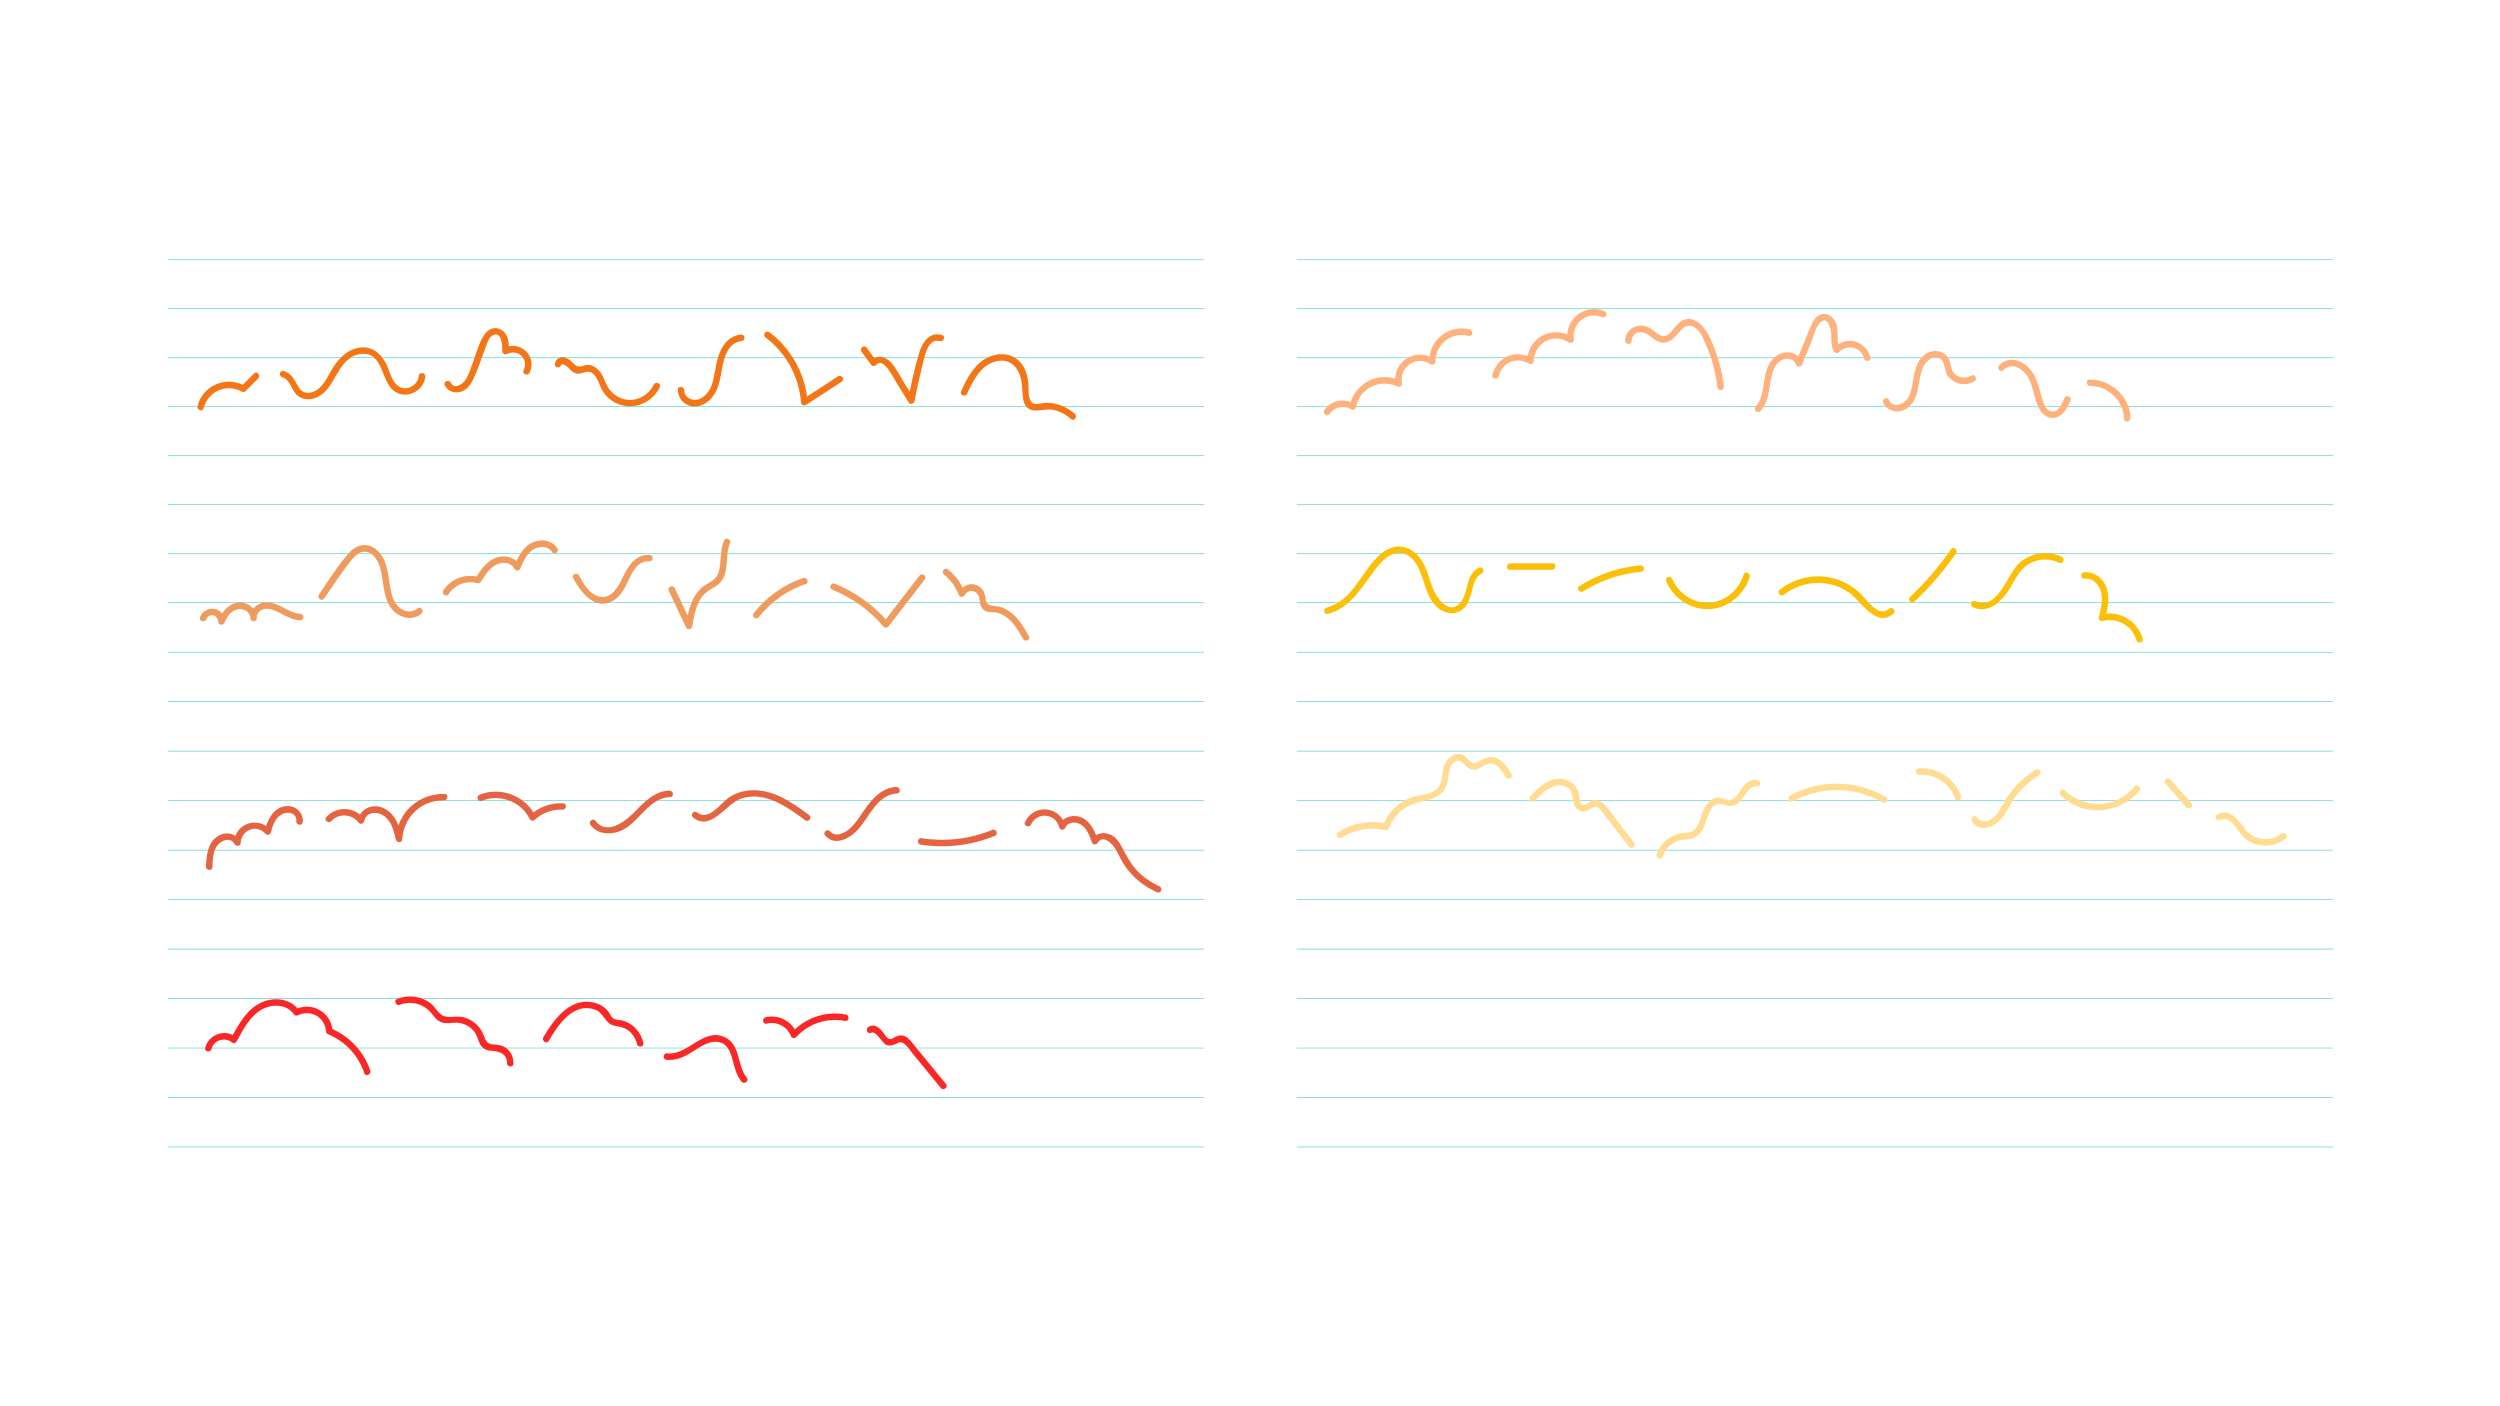 <?xml version="1.0" encoding="UTF-8"?><svg xmlns="http://www.w3.org/2000/svg" viewBox="0 0 1920 1080"><g id="GRILLE"><g><line x1="924.545" y1="199.496" x2="129.197" y2="199.496" fill="none" stroke="#4ad0c9" stroke-linecap="square" stroke-linejoin="round" stroke-width=".5"/><line x1="924.545" y1="237.124" x2="129.197" y2="237.124" fill="none" stroke="#4ad0c9" stroke-linecap="square" stroke-linejoin="round" stroke-width=".5"/><line x1="924.545" y1="274.751" x2="129.197" y2="274.751" fill="none" stroke="#4ad0c9" stroke-linecap="square" stroke-linejoin="round" stroke-width=".5"/><line x1="924.545" y1="312.378" x2="129.197" y2="312.378" fill="none" stroke="#4ad0c9" stroke-linecap="square" stroke-linejoin="round" stroke-width=".5"/><line x1="924.545" y1="350.006" x2="129.197" y2="350.006" fill="none" stroke="#4ad0c9" stroke-linecap="square" stroke-linejoin="round" stroke-width=".5"/><line x1="924.545" y1="387.633" x2="129.197" y2="387.633" fill="none" stroke="#4ad0c9" stroke-linecap="square" stroke-linejoin="round" stroke-width=".5"/><line x1="924.545" y1="425.261" x2="129.197" y2="425.261" fill="none" stroke="#4ad0c9" stroke-linecap="square" stroke-linejoin="round" stroke-width=".5"/><line x1="924.545" y1="462.888" x2="129.197" y2="462.888" fill="none" stroke="#4ad0c9" stroke-linecap="square" stroke-linejoin="round" stroke-width=".5"/><line x1="924.545" y1="500.888" x2="129.197" y2="500.888" fill="none" stroke="#4ad0c9" stroke-linecap="square" stroke-linejoin="round" stroke-width=".5"/><line x1="924.545" y1="538.888" x2="129.197" y2="538.888" fill="none" stroke="#4ad0c9" stroke-linecap="square" stroke-linejoin="round" stroke-width=".5"/><line x1="924.545" y1="576.888" x2="129.197" y2="576.888" fill="none" stroke="#4ad0c9" stroke-linecap="square" stroke-linejoin="round" stroke-width=".5"/><line x1="924.545" y1="614.888" x2="129.197" y2="614.888" fill="none" stroke="#4ad0c9" stroke-linecap="square" stroke-linejoin="round" stroke-width=".5"/><line x1="924.545" y1="652.888" x2="129.197" y2="652.888" fill="none" stroke="#4ad0c9" stroke-linecap="square" stroke-linejoin="round" stroke-width=".5"/><line x1="924.545" y1="690.888" x2="129.197" y2="690.888" fill="none" stroke="#4ad0c9" stroke-linecap="square" stroke-linejoin="round" stroke-width=".5"/><line x1="924.545" y1="728.888" x2="129.197" y2="728.888" fill="none" stroke="#4ad0c9" stroke-linecap="square" stroke-linejoin="round" stroke-width=".5"/><line x1="924.545" y1="766.888" x2="129.197" y2="766.888" fill="none" stroke="#4ad0c9" stroke-linecap="square" stroke-linejoin="round" stroke-width=".5"/><line x1="924.545" y1="804.888" x2="129.197" y2="804.888" fill="none" stroke="#4ad0c9" stroke-linecap="square" stroke-linejoin="round" stroke-width=".5"/><line x1="924.545" y1="842.888" x2="129.197" y2="842.888" fill="none" stroke="#4ad0c9" stroke-linecap="square" stroke-linejoin="round" stroke-width=".5"/><line x1="924.545" y1="880.888" x2="129.197" y2="880.888" fill="none" stroke="#4ad0c9" stroke-linecap="square" stroke-linejoin="round" stroke-width=".5"/></g><g><line x1="1791.545" y1="199.496" x2="996.197" y2="199.496" fill="none" stroke="#4ad0c9" stroke-linecap="square" stroke-linejoin="round" stroke-width=".5"/><line x1="1791.545" y1="237.124" x2="996.197" y2="237.124" fill="none" stroke="#4ad0c9" stroke-linecap="square" stroke-linejoin="round" stroke-width=".5"/><line x1="1791.545" y1="274.751" x2="996.197" y2="274.751" fill="none" stroke="#4ad0c9" stroke-linecap="square" stroke-linejoin="round" stroke-width=".5"/><line x1="1791.545" y1="312.378" x2="996.197" y2="312.378" fill="none" stroke="#4ad0c9" stroke-linecap="square" stroke-linejoin="round" stroke-width=".5"/><line x1="1791.545" y1="350.006" x2="996.197" y2="350.006" fill="none" stroke="#4ad0c9" stroke-linecap="square" stroke-linejoin="round" stroke-width=".5"/><line x1="1791.545" y1="387.633" x2="996.197" y2="387.633" fill="none" stroke="#4ad0c9" stroke-linecap="square" stroke-linejoin="round" stroke-width=".5"/><line x1="1791.545" y1="425.261" x2="996.197" y2="425.261" fill="none" stroke="#4ad0c9" stroke-linecap="square" stroke-linejoin="round" stroke-width=".5"/><line x1="1791.545" y1="462.888" x2="996.197" y2="462.888" fill="none" stroke="#4ad0c9" stroke-linecap="square" stroke-linejoin="round" stroke-width=".5"/><line x1="1791.545" y1="500.888" x2="996.197" y2="500.888" fill="none" stroke="#4ad0c9" stroke-linecap="square" stroke-linejoin="round" stroke-width=".5"/><line x1="1791.545" y1="538.888" x2="996.197" y2="538.888" fill="none" stroke="#4ad0c9" stroke-linecap="square" stroke-linejoin="round" stroke-width=".5"/><line x1="1791.545" y1="576.888" x2="996.197" y2="576.888" fill="none" stroke="#4ad0c9" stroke-linecap="square" stroke-linejoin="round" stroke-width=".5"/><line x1="1791.545" y1="614.888" x2="996.197" y2="614.888" fill="none" stroke="#4ad0c9" stroke-linecap="square" stroke-linejoin="round" stroke-width=".5"/><line x1="1791.545" y1="652.888" x2="996.197" y2="652.888" fill="none" stroke="#4ad0c9" stroke-linecap="square" stroke-linejoin="round" stroke-width=".5"/><line x1="1791.545" y1="690.888" x2="996.197" y2="690.888" fill="none" stroke="#4ad0c9" stroke-linecap="square" stroke-linejoin="round" stroke-width=".5"/><line x1="1791.545" y1="728.888" x2="996.197" y2="728.888" fill="none" stroke="#4ad0c9" stroke-linecap="square" stroke-linejoin="round" stroke-width=".5"/><line x1="1791.545" y1="766.888" x2="996.197" y2="766.888" fill="none" stroke="#4ad0c9" stroke-linecap="square" stroke-linejoin="round" stroke-width=".5"/><line x1="1791.545" y1="804.888" x2="996.197" y2="804.888" fill="none" stroke="#4ad0c9" stroke-linecap="square" stroke-linejoin="round" stroke-width=".5"/><line x1="1791.545" y1="842.888" x2="996.197" y2="842.888" fill="none" stroke="#4ad0c9" stroke-linecap="square" stroke-linejoin="round" stroke-width=".5"/><line x1="1791.545" y1="880.888" x2="996.197" y2="880.888" fill="none" stroke="#4ad0c9" stroke-linecap="square" stroke-linejoin="round" stroke-width=".5"/></g></g><g id="FRAGMENTS"><g id="CLAN_001_012_FRAG_001"><path d="M156.331,313.635c3.483-13.357,17.49-19.405,29.63-12.751,.691,.379,1.933,.203,2.491-.357,3.266-3.275,6.532-6.551,9.799-9.826,2.248-2.254-.83-6.2-3.102-3.922-3.266,3.275-6.532,6.551-9.799,9.826l2.491-.357c-14.297-7.837-32.024-.292-36.144,15.506-.802,3.075,3.825,4.985,4.635,1.879h0Z" fill="#f37516"/></g><g id="CLAN_001_012_FRAG_002"><path d="M217.044,289.874c5.648,1.425,7.117,10.387,11.392,13.927,4.767,3.948,11.392,3.467,16.563,.535,13.711-7.774,14.394-30.668,32.545-32.484,16.684-1.67,14.844,20.378,24.854,28.283,9.146,7.222,23.244,.438,24.192-10.92,.267-3.2-4.698-3.794-4.966-.58-.587,7.032-8.993,12.147-15.288,8.191-5.031-3.162-6.641-10.048-8.772-15.192-4.559-11.005-13.639-17.926-25.919-13.502-5.994,2.16-10.689,6.777-14.354,11.857-4.275,5.924-6.838,13.657-12.536,18.446-3.295,2.77-8.496,4.649-12.454,2.046-2.453-1.613-3.816-4.655-5.228-7.097-2.351-4.067-4.719-7.284-9.449-8.477-3.11-.785-3.66,4.189-.58,4.966h0Z" fill="#f37516"/></g><g id="CLAN_001_012_FRAG_003"><path d="M341.571,295.926c2.086,4.288,6.584,6.14,11.237,5.244,5.26-1.012,8.561-5.501,10.73-10.067,3.482-7.329,5.972-15.261,8.872-22.837,1.159-3.028,2.533-8.774,5.601-10.551,7.255-4.202,7.899,7.811,7.715,11.658-.084,1.754,1.684,3.516,3.486,2.58,8.501-4.414,17.016,3.704,12.898,12.402-1.38,2.915,3.263,4.777,4.635,1.879,5.968-12.607-7.139-25.302-19.539-18.862l3.486,2.58c.292-6.095,.107-13.348-5.908-16.777-4.933-2.813-9.986-.399-12.899,4.013-4.298,6.507-6.296,14.909-9.067,22.151-1.529,3.994-2.78,8.407-5.058,12.063-2.103,3.374-8.835,8.219-11.608,2.518-1.403-2.885-5.994-.899-4.581,2.006h0Z" fill="#f37516"/></g><g id="CLAN_001_012_FRAG_004"><path d="M431.112,280.072c.247-1.365,4.478,1.306,4.966,1.838,.636,.692,1.223,1.423,1.897,2.08,1.142,1.114,2.418,2.097,3.93,2.637,4.56,1.627,8.573-3.006,12.839-.138,4.294,2.887,5.319,9.108,7.805,13.327,1.872,3.177,4.429,5.925,7.493,7.988,12.973,8.734,29.99,3.318,36.65-10.474,1.402-2.904-3.242-4.764-4.635-1.879-4.354,9.016-14.776,14.033-24.428,10.625-4.584-1.619-8.416-4.763-10.848-8.957-2.413-4.162-3.497-9.057-6.858-12.647-2.301-2.459-5.41-4.314-8.869-4.261-1.601,.024-2.731,.777-4.225,1.058-4.368,.823-5.297-1.057-7.997-3.734-3.954-3.92-11.428-4.975-12.685,1.959-.574,3.168,4.394,3.736,4.966,.58h0Z" fill="#f37516"/></g><g id="CLAN_001_012_FRAG_005"><path d="M520.569,299.278c-.03,6.157,4.039,11.295,10.164,12.623,6.285,1.364,12.366-2.081,16.257-6.834,4.998-6.105,6.118-14.195,7.472-21.704,1.603-8.889,4.573-20.244,15.216-21.504,3.194-.378,2.438-5.322-.761-4.943-11.941,1.414-16.916,12.927-18.964,23.389-1.364,6.971-1.893,14.648-6.105,20.634-1.952,2.775-4.695,5.129-8.05,5.935-4.613,1.108-10.289-1.682-10.263-7.018,.015-3.182-4.951-3.798-4.966-.58h0Z" fill="#f37516"/></g><g id="CLAN_001_012_FRAG_006"><path d="M587.842,259.099c15.969,12.002,25.869,30.264,27.364,50.168,.153,2.042,2.588,2.514,4.022,1.58,9.112-5.934,18.224-11.868,27.336-17.802,2.699-1.758-.423-5.666-3.102-3.922-9.112,5.934-18.224,11.868-27.336,17.802l4.022,1.58c-1.588-21.136-12.37-40.677-29.3-53.402-2.577-1.937-5.581,2.061-3.007,3.996h0Z" fill="#f37516"/></g><g id="CLAN_001_012_FRAG_007"><path d="M661.651,270.116l7.357,10.07c1.021,1.397,2.933,1.094,3.959-.047,5.335-5.937,12.391,8.614,14.315,11.741,3.55,5.77,7.1,11.541,10.651,17.311,1.239,2.014,4.09,.631,4.444-1.261,1.587-8.48,3.408-16.912,5.531-25.274,1.545-6.087,4-23.597,13.722-20.692,3.061,.915,4.962-3.714,1.879-4.635-9.763-2.917-15.316,5.782-17.69,13.948-3.446,11.852-6.139,23.947-8.409,36.073l4.444-1.261c-2.874-4.671-5.748-9.342-8.622-14.014-2.762-4.489-5.258-9.663-8.776-13.617-4.163-4.677-10.929-6.397-15.485-1.327l3.959-.047-7.357-10.07c-1.902-2.604-5.819,.505-3.922,3.102h0Z" fill="#f37516"/></g><g id="CLAN_001_012_FRAG_008"><path d="M742.743,302.4c4.675-10.27,10.693-22.532,22.88-25.03,12.623-2.587,18.368,8.037,19.356,18.889,.576,6.323-.546,16.594,7.491,18.688,4.837,1.261,10.17-1.072,15.211-.311,5.642,.852,10.614,3.426,14.842,7.2,2.406,2.147,5.392-1.867,3.007-3.996-4.115-3.672-8.938-6.291-14.315-7.583-2.566-.616-5.153-.918-7.79-.901-2.558,.016-5.477,1.101-7.967,.887-7.05-.607-5.112-11.927-5.763-16.85-.619-4.677-1.934-9.473-4.664-13.382-5.884-8.424-16.669-9.798-25.677-5.824-10.911,4.813-16.562,16.043-21.246,26.334-1.336,2.935,3.305,4.801,4.635,1.879h0Z" fill="#f37516"/></g><g id="CLAN_001_013_FRAG_001"><path d="M158.298,475.721c2.28-5.378,9.092-3.69,9.322,2.013,.104,2.565,3.927,2.694,4.789,.559,1.752-4.336,4.658-8.744,9.389-10.151,4.945-1.471,10.425,1.593,10.573,6.991l4.943-.761c-.393-3.725,2.997-6.392,6.419-6.803,4.036-.485,8.124,1.623,11.584,3.426,4.843,2.523,9.418,5.075,14.961,5.498,3.2,.244,3.796-4.721,.58-4.966-9.719-.742-16.961-9.519-26.988-8.934-6.643,.387-12.218,5.725-11.498,12.542,.345,3.273,5.029,2.365,4.943-.761-.191-6.979-6.927-12.02-13.679-11.652-7.729,.422-13.163,7.016-15.86,13.694l4.789,.559c-.441-10.936-14.751-12.919-18.9-3.131-1.258,2.968,3.38,4.84,4.635,1.879h0Z" fill="#ef9b5e"/></g><g id="CLAN_001_013_FRAG_002"><path d="M248.95,459.665c7.035-10.323,13.967-21.042,21.923-30.685,4.578-5.549,10.983-7.601,16.435-1.685,4.157,4.511,5.389,10.908,6.281,16.763,1.356,8.902,2.17,19.355,9.3,25.819,5.701,5.169,14.787,6.753,20.829,1.347,2.391-2.139-.698-6.072-3.102-3.922-4.469,3.997-11.01,2.329-14.921-1.678-4.316-4.422-5.492-11.022-6.386-16.894-1.419-9.325-2.375-19.969-10.108-26.492-7.199-6.073-15.573-4.001-21.403,2.634-8.518,9.694-15.586,21.136-22.843,31.785-1.81,2.656,2.181,5.67,3.996,3.007h0Z" fill="#ef9b5e"/></g><g id="CLAN_001_013_FRAG_003"><path d="M344.492,456.335c4.72-7.148,13.372-10.781,21.756-8.494,1.009,.275,2.306,.184,2.937-.814,3.014-4.759,6.165-9.926,11.123-12.877,4.629-2.755,11.894-2.85,14.651,2.583,.949,1.871,3.771,2.014,4.608-.063,2.204-5.473,4.869-11.439,10.065-14.693,4.671-2.925,11.152-2.772,14.423,2.063,1.806,2.669,5.717-.448,3.922-3.102-3.875-5.727-11.432-7.16-17.719-4.84-8.068,2.977-12.307,11.195-15.325,18.692l4.608-.063c-3.146-6.2-10.094-8.491-16.696-6.99-8.272,1.882-13.411,9.582-17.655,16.282l2.937-.814c-10.478-2.858-21.579,.958-27.631,10.122-1.769,2.679,2.22,5.696,3.996,3.007h0Z" fill="#ef9b5e"/></g><g id="CLAN_001_013_FRAG_004"><path d="M440.161,443.957c5.585,10.317,15.678,24.487,29.396,18.101,5.709-2.657,9.188-8.305,11.847-13.744,3.477-7.112,7.356-17.838,17.114-17.155,3.2,.224,3.797-4.741,.58-4.966-12.478-.874-17.684,10.794-22.329,20.242-3.377,6.869-9.028,14.355-17.722,11.358-7.111-2.451-10.956-9.654-14.305-15.841-1.52-2.809-6.117-.833-4.581,2.006h0Z" fill="#ef9b5e"/></g><g id="CLAN_001_013_FRAG_005"><path d="M513.6,453.676c4.418,9.385,8.836,18.77,13.253,28.155,1.076,2.287,4.374,1.73,4.774-.713,1.052-6.431,2.211-12.997,5.148-18.88,1.579-3.164,3.753-5.991,6.609-8.102,2.761-2.04,6.056-3.271,8.604-5.615,8.796-8.093,4.473-21.456,8.68-31.48,1.248-2.973-3.39-4.845-4.635-1.879-2.442,5.818-2.372,11.966-3.005,18.137-.285,2.779-.651,5.671-1.927,8.196-1.901,3.763-5.517,5.322-8.9,7.438-10.856,6.788-13.615,19.832-15.541,31.606l4.774-.713c-4.418-9.385-8.836-18.77-13.253-28.155-1.368-2.905-5.957-.917-4.581,2.006h0Z" fill="#ef9b5e"/></g><g id="CLAN_001_013_FRAG_006"><path d="M582.784,473.953c9.366-11.856,21.711-20.536,35.985-25.463,3.041-1.049,1.025-5.627-2.006-4.581-15.06,5.198-28.105,14.542-37.975,27.036-2,2.532,2.002,5.53,3.996,3.007h0Z" fill="#ef9b5e"/></g><g id="CLAN_001_013_FRAG_007"><path d="M639.192,452.898c15.215,6.153,28.557,15.727,39.221,28.206,1.05,1.229,2.946,1.263,3.959-.047,9.269-11.993,18.539-23.986,27.808-35.979,1.973-2.552-2.028-5.553-3.996-3.007-9.269,11.993-18.539,23.986-27.808,35.979l3.959-.047c-11.211-13.12-25.263-23.268-41.263-29.739-2.987-1.208-4.863,3.428-1.879,4.635h0Z" fill="#ef9b5e"/></g><g id="CLAN_001_013_FRAG_008"><path d="M725.002,441.251c5.249,4.263,8.969,9.467,11.406,15.767,.857,2.215,3.654,1.67,4.608-.063,2.65-4.817,9.085-3.882,10.729,1.188,.671,2.069,.511,4.34,1.218,6.421,1.022,3.009,2.998,4.821,6.147,5.394,2.424,.441,4.852,.066,7.276,.757,2.856,.814,5.513,2.406,7.781,4.294,5.015,4.174,8.299,10.057,11.466,15.648,1.57,2.771,6.17,.8,4.581-2.006-3.607-6.368-7.313-12.907-13.039-17.638-2.617-2.162-5.658-3.927-8.909-4.933-3.877-1.2-8.933,.293-10.821-4.109-1.09-2.542-.578-5.446-2.043-7.979-1.324-2.289-3.484-3.975-5.974-4.81-5.465-1.831-10.44,1.157-13.046,5.893l4.608-.063c-2.739-7.081-7.092-12.975-12.98-17.757-2.505-2.034-5.501,1.971-3.007,3.996h0Z" fill="#ef9b5e"/></g><g id="CLAN_001_014_FRAG_001"><path d="M163.149,666.008c.2-5.302,.256-11.292,3.241-15.915,2.839-4.397,10.328-7.952,13.702-1.906,1.087,1.948,4.66,2.008,4.774-.713,.414-9.94,11.841-14.889,18.848-7.247,1.573,1.715,3.917,.847,4.444-1.261,1.238-4.95,3.073-10.177,7.512-13.133,4.493-2.992,12.516-2.008,11.916,4.903-.278,3.2,4.687,3.793,4.966,.58,.673-7.751-6.33-13.425-13.834-12.095-9.382,1.663-13.463,10.917-15.527,19.165l4.444-1.261c-9.65-10.525-27.126-4.869-27.736,9.769l4.774-.713c-3.494-6.26-11.215-7.881-17.248-4.116-7.926,4.947-8.923,14.909-9.243,23.362-.121,3.194,4.844,3.801,4.966,.58h0Z" fill="#e46441"/></g><g id="CLAN_001_014_FRAG_002"><path d="M254.55,630.569c5.517-6.285,15.984-5.45,20.809,1.17,1.374,1.886,4.042,.729,4.444-1.261,1.534-7.604,10.707-7.386,15.627-3.465,5.375,4.284,7.182,11.295,8.56,17.707,.561,2.611,4.79,2.877,4.955-.091,.948-17.098,14.689-30.33,31.971-29.939,3.189,.072,3.8-4.893,.58-4.966-19.873-.45-36.407,14.323-37.517,34.325l4.955-.091c-2.058-9.581-5.735-20.485-15.967-23.97-7.883-2.685-16.457,1.622-18.129,9.909l4.444-1.261c-6.846-9.393-21.17-9.684-28.726-1.076-2.128,2.424,1.884,5.412,3.996,3.007h0Z" fill="#e46441"/></g><g id="CLAN_001_014_FRAG_003"><path d="M370.163,615.035c13.531-5.656,30.089,.537,36.512,13.749,.661,1.36,2.596,2.083,3.841,.958,5.973-5.398,13.316-8.213,21.39-7.89,3.195,.128,3.801-4.837,.58-4.966-9.361-.375-18.099,2.633-25.071,8.934l3.841,.958c-7.617-15.668-27.004-23.052-43.099-16.324-2.969,1.241-.969,5.825,2.006,4.581h0Z" fill="#e46441"/></g><g id="CLAN_001_014_FRAG_004"><path d="M453.451,633.548c6.586,8.739,18.959,7.791,27.367,2.349,11.524-7.458,18.745-23.325,33.955-23.758,3.204-.091,2.423-5.034-.761-4.943-11.152,.318-18.971,8.458-26.227,15.977-7.017,7.271-21.608,18.955-30.412,7.273-1.94-2.575-5.859,.531-3.922,3.102h0Z" fill="#e46441"/></g><g id="CLAN_001_014_FRAG_005"><path d="M532.302,627.889c13.8,10.944,25.282-10.576,36.615-14.475,18.204-6.263,35.639,6.288,49.484,16.53,2.591,1.917,5.596-2.08,3.007-3.996-12.779-9.454-26.73-19.381-43.354-19.052-7.166,.142-14.081,2.248-19.73,6.731-5.847,4.64-14.505,17.013-23.014,10.265-2.528-2.005-5.526,1.998-3.007,3.996h0Z" fill="#e46441"/></g><g id="CLAN_001_014_FRAG_006"><path d="M633.673,641.617c7.209,8.693,19.008,2.316,25.076-4.296,9.047-9.858,14.792-27.076,30.255-27.99,3.207-.19,2.434-5.132-.761-4.943-10.714,.633-18.265,8.773-24.023,17.067-3.492,5.03-6.69,10.466-11.254,14.63-3.771,3.44-11.193,7.468-15.371,2.43-2.054-2.477-5.981,.619-3.922,3.102h0Z" fill="#e46441"/></g><g id="CLAN_001_014_FRAG_007"><path d="M707.125,648.724c19.311,2.94,38.872,.586,56.961-6.774,2.981-1.213,.979-5.795-2.006-4.581-17.311,7.043-35.904,9.2-54.376,6.388-3.183-.485-3.759,4.482-.58,4.966h0Z" fill="#e46441"/></g><g id="CLAN_001_014_FRAG_008"><path d="M791.809,633.237c4.652-9.844,18.774-8.744,21.538,1.922,.593,2.288,3.77,2.992,4.789,.559,1.952-4.662,8.168-4.959,11.973-2.479,4.683,3.053,6.754,8.706,8.478,13.766,.57,1.672,3.366,2.081,4.288,.501,4.292-7.353,11.935,.929,14.274,5.257,2.433,4.502,4.446,9.064,7.471,13.232,6.148,8.473,14.492,15,24.002,19.301,2.939,1.329,4.805-3.312,1.879-4.635-6.615-2.991-12.613-7.133-17.583-12.447-5.09-5.442-8.034-11.68-11.552-18.132-2.47-4.53-5.736-8.765-11.037-9.913-4.411-.955-9.089,.284-11.45,4.329l4.288,.501c-2.475-7.263-6.366-15.72-14.512-17.821-6.035-1.556-12.665,.713-15.155,6.659l4.789,.559c-3.994-15.413-24.253-17.561-31.115-3.041-1.378,2.916,3.265,4.778,4.635,1.879h0Z" fill="#e46441"/></g><g id="CLAN_001_015_FRAG_001"><path d="M162.546,805.443c1.503-6.786,10.562-9.156,15.6-4.876,1.343,1.141,3.115,.27,3.821-1.058,4.752-8.942,10.057-19.13,19.245-24.272,7.858-4.398,19.056-4.113,24.484,3.813,.601,.878,2.02,1.196,2.964,.74,10.142-4.904,20.954,1.429,21.776,12.595,.063,.853,.774,1.624,1.532,1.937,13.267,5.484,23.226,16.274,27.806,29.858,1.027,3.047,5.604,1.029,4.581-2.006-4.974-14.753-16.139-26.548-30.508-32.487l1.532,1.937c-1.055-14.34-15.84-22.645-28.725-16.415l2.964,.74c-6.176-9.02-18.496-10.391-28.076-6.411-11.887,4.939-18.491,17.331-24.209,28.092l3.821-1.058c-8.212-6.976-21.314-1.908-23.574,8.292-.695,3.139,4.276,3.696,4.966,.58h0Z" fill="#fb2727"/></g><g id="CLAN_001_015_FRAG_002"><path d="M307.035,771.704c8.84-3.46,18.589-.679,24.47,6.695,2.12,2.658,4.014,5.362,7.301,6.62,4.247,1.626,8.683,.068,13.05,.467,4.831,.442,9.548,3.083,12.486,6.946,2.522,3.316,2.806,7.659,5.281,10.918,2.046,2.693,4.933,3.543,8.211,3.706,5.8,.288,11.577,2.333,11.527,9.308-.023,3.183,4.943,3.798,4.966,.58,.03-4.244-1.281-8.119-4.448-11.08-3.414-3.192-7.026-3.458-11.466-3.775-4.283-.305-5.414-2.827-6.764-6.509-.824-2.248-1.919-4.349-3.386-6.251-2.755-3.57-6.68-6.317-10.948-7.746-5.195-1.739-9.876,.011-15.029-.82s-7.726-7.313-11.668-10.307c-7.333-5.571-17.094-6.659-25.589-3.334-2.998,1.173-.992,5.754,2.006,4.581h0Z" fill="#fb2727"/></g><g id="CLAN_001_015_FRAG_003"><path d="M421.34,799.507c7.194-12.154,19.066-30.42,35.972-23.922,6.501,2.499,7.319,10.318,14.054,12.037,3.679,.939,7.053,1.01,10.362,3.224,3.85,2.575,6.425,6.458,7.451,10.946,.712,3.115,5.662,2.387,4.943-.761-1.841-8.058-7.592-14.831-15.673-17.154-2.097-.603-4.757-.392-6.708-1.283-2.458-1.122-3.194-3.975-4.743-5.95-2.278-2.904-5.465-4.977-8.966-6.093-19.154-6.109-32.256,11.703-40.688,25.948-1.625,2.745,2.358,5.774,3.996,3.007h0Z" fill="#fb2727"/></g><g id="CLAN_001_015_FRAG_004"><path d="M511.827,813.926c6.781,.773,12.655-1.755,18.367-5.187,6.605-3.969,14.797-10.651,23.049-8.104,6.727,2.076,8.295,9.468,9.902,15.451,1.408,5.243,2.91,10.373,6.431,14.627,2.052,2.479,5.978-.617,3.922-3.102-7.517-9.084-4.604-25.093-16.524-30.907-16.599-8.095-28.69,14.065-44.567,12.255-3.196-.364-3.782,4.601-.58,4.966h0Z" fill="#fb2727"/></g><g id="CLAN_001_015_FRAG_005"><path d="M588.819,786.188c7.84-1.909,15.643,2.026,18.612,9.575,.744,1.892,3.093,1.802,4.288,.501,9.471-10.311,23.595-14.755,37.288-12.183,3.164,.594,3.73-4.375,.58-4.966-15.512-2.914-31.232,2.568-41.863,14.142l4.288,.501c-3.718-9.454-14.05-14.924-23.954-12.512-3.099,.755-2.375,5.706,.761,4.943h0Z" fill="#fb2727"/></g><g id="CLAN_001_015_FRAG_006"><path d="M669.094,793.148c3.614-1.966,8.458,8.271,11.851,9.437,1.723,.592,3.472,.45,5.183-.087,3.714-1.164,4.982-3.746,8.919-.442,2.268,1.904,4.103,4.965,5.982,7.255,2.532,3.087,5.064,6.175,7.596,9.262,4.642,5.66,9.284,11.32,13.926,16.98,2.041,2.489,5.967-.608,3.922-3.102-5.908-7.204-11.816-14.408-17.724-21.611-2.532-3.087-5.052-6.185-7.596-9.262-1.817-2.198-3.703-4.855-6.484-5.933-2.081-.807-4.204-.464-6.23,.311-1.334,.511-3.118,2.023-4.561,2.009-2.28-.023-3.323-1.795-4.393-3.333-2.844-4.087-6.909-9.051-12.398-6.065-2.805,1.526-.829,6.123,2.006,4.581h0Z" fill="#fb2727"/></g><g id="CLAN_001_016_FRAG_001"><path d="M1021.109,317.926c3.636-5.283,10.795-7.107,16.354-3.643,1.675,1.043,3.597,.234,3.987-1.708,2.953-14.704,18.441-21.968,31.861-15.696,1.734,.81,3.72-.884,3.411-2.698-2.12-12.441,11.014-21.546,21.777-14.531,1.411,.919,3.982,.343,3.987-1.708,.032-13.872,12.13-23.31,25.595-20.012,3.118,.764,3.669-4.21,.58-4.966-15.91-3.896-31.103,8.029-31.141,24.399l3.987-1.708c-14.298-9.318-32.632,2.246-29.728,19.288l3.411-2.698c-16.559-7.74-35.146,2.02-38.706,19.751l3.987-1.708c-7.791-4.854-18.078-3.038-23.357,4.632-1.823,2.649,2.169,5.662,3.996,3.007h0Z" fill="#ffb17d"/></g><g id="CLAN_001_016_FRAG_002"><path d="M1151.093,288.661c2.446-10.28,13.786-14.913,22.807-9.476,1.445,.871,3.945,.381,3.987-1.708,.281-13.892,14.985-22.305,26.88-14.492,1.794,1.178,4.29-.129,3.975-2.378-1.736-12.408,9.92-21.638,21.602-17.091,3.001,1.168,4.88-3.467,1.879-4.635-15.241-5.931-30.69,6.289-28.424,22.487l3.975-2.378c-14.768-9.7-34.49-.085-34.854,17.908l3.987-1.708c-12.465-7.513-27.42-1.232-30.781,12.892-.743,3.124,4.229,3.677,4.966,.58h0Z" fill="#ffb17d"/></g><g id="CLAN_001_016_FRAG_003"><path d="M1253.023,261.943c.534-6.802,7.22-8.542,12.271-5.228,2.924,1.918,5.404,4.574,8.755,5.798,6.506,2.378,11.141-2.036,14.964-6.706,3.122-3.814,6.24-7.302,11.56-4.841,4.875,2.255,7.221,8.489,9.274,13.093,4.752,10.653,7.738,21.899,9.172,33.463,.396,3.192,5.34,2.437,4.943-.761-1.697-13.678-5.528-27.189-11.802-39.493-4.038-7.919-12.844-16.675-21.966-9.926-3.541,2.62-5.406,7.027-8.973,9.537-5.293,3.725-9.734-2.257-13.969-4.85-7.992-4.893-18.433-.383-19.195,9.334-.251,3.2,4.714,3.795,4.966,.58h0Z" fill="#ffb17d"/></g><g id="CLAN_001_016_FRAG_004"><path d="M1352.241,315.579c6.032-7.061,6.224-16.004,7.894-24.697,.945-4.921,2.591-10.263,6.757-13.448,4.082-3.121,10.518-2.661,12.446,2.634,.755,2.075,3.827,1.835,4.608-.063,2.255-5.479,4.51-10.957,6.765-16.436,1.928-4.684,3.4-11.714,6.92-15.477,6.175-6.599,8.788,4.85,8.779,9.213-.009,4.329-.067,8.352,1.852,12.34,.626,1.3,2.65,2.155,3.841,.958,6.387-6.42,17.024-4.514,19.429,4.68,.805,3.079,5.759,2.359,4.943-.761-3.254-12.438-18.103-17.258-27.474-7.84l3.841,.958c-3.029-6.294-.044-13.56-3.03-19.935-1.938-4.138-5.924-7.549-10.731-6.391-5.256,1.266-7.384,6.754-9.248,11.246-3.532,8.512-7.015,17.045-10.523,25.567l4.608-.063c-3.528-9.692-15.867-9.26-22.122-2.685-9.816,10.32-4.512,26.612-13.552,37.194-2.096,2.453,1.914,5.444,3.996,3.007h0Z" fill="#ffb17d"/></g><g id="CLAN_001_016_FRAG_005"><path d="M1446.29,309.232c2.974,6.835,11.692,8.597,17.754,4.695,10.045-6.467,8.583-19.317,11.872-29.277,1.806-5.47,7.204-12.798,13.867-9.343,4.193,2.174,3.323,9.782,6.182,13.536,4.623,6.07,13.617,8.048,20.212,4.167,2.738-1.611,.77-6.214-2.006-4.581-3.738,2.199-8.167,2.109-11.811-.346-4.256-2.869-3.67-7.107-5.242-11.417-2.426-6.652-10.529-8.72-16.592-5.742-7.931,3.897-10.002,13.3-11.309,21.213-.867,5.249-1.631,10.955-5.192,15.172-3.315,3.925-10.609,5.766-13.154-.084-1.283-2.949-5.868-.953-4.581,2.006h0Z" fill="#ffb17d"/></g><g id="CLAN_001_016_FRAG_006"><path d="M1538.467,284.388c7.243-7.387,16.406-.184,19.969,7.074,3.468,7.066,3.806,15.337,7.535,22.265,2.503,4.65,6.884,8.249,12.456,7.029,6.412-1.404,9.436-7.639,11.676-13.136,1.216-2.984-3.42-4.86-4.635-1.879-1.704,4.183-4.747,11.87-10.809,10.03-3.184-.967-4.689-4.934-5.71-7.783-2.538-7.083-3.462-14.628-7.375-21.187-5.277-8.846-17.749-14.965-26.21-6.335-2.226,2.27,.851,6.217,3.102,3.922h0Z" fill="#ffb17d"/></g><g id="CLAN_001_016_FRAG_007"><path d="M1605.459,296.484c13.831-.241,25.405,11.662,25.83,25.226,.101,3.205,5.043,2.425,4.943-.761-.52-16.585-15.206-29.692-31.534-29.407-3.202,.056-2.418,4.998,.761,4.943h0Z" fill="#ffb17d"/></g><g id="CLAN_001_017_FRAG_001"><path d="M1019.68,471.522c17.265-4.409,25.74-19.962,35.754-33.191,4.845-6.401,12.175-15.242,21.337-13.481,9.716,1.868,13.64,12.82,16.324,21.003,2.465,7.516,4.841,15.789,11.172,21.064,4.834,4.028,12.015,5.571,17.599,2.143,4.595-2.821,6.567-7.969,7.984-12.921,1.544-5.4,2.423-12.828,8.02-15.601,2.873-1.423,.889-6.015-2.006-4.581-11.102,5.5-7.358,19.339-14.739,27.317-8.993,9.72-18.528-5.372-21.206-12.676-2.763-7.535-4.428-15.629-9.439-22.11-3.874-5.011-9.504-8.832-16.007-8.824-7.005,.009-13.047,4.353-17.684,9.229-12.137,12.763-19.184,32.914-37.869,37.685-3.086,.788-2.364,5.741,.761,4.943h0Z" fill="#fbbf08"/></g><g id="CLAN_001_017_FRAG_002"><path d="M1159.416,437.586c10.836,.005,21.671,.01,32.507,.016,3.18,.002,3.797-4.965,.58-4.966-10.836-.005-21.671-.01-32.507-.016-3.18-.002-3.797,4.965-.58,4.966h0Z" fill="#fbbf08"/></g><g id="CLAN_001_017_FRAG_003"><path d="M1215.927,454.123c13.53-8.516,28.728-13.547,44.635-15.004,3.202-.293,2.439-5.236-.761-4.943-16.812,1.54-32.7,7.04-46.976,16.025-2.723,1.714,.402,5.621,3.102,3.922h0Z" fill="#fbbf08"/></g><g id="CLAN_001_017_FRAG_004"><path d="M1279.574,446.416c5.56,13.195,19.178,22.233,33.628,21.374,14.122-.839,26.553-11.281,30.535-24.699,.909-3.062-3.72-4.963-4.635-1.879-3.38,11.39-13.272,20.289-25.263,21.524-12.694,1.308-24.832-6.81-29.684-18.326-1.249-2.965-5.833-.966-4.581,2.006h0Z" fill="#fbbf08"/></g><g id="CLAN_001_017_FRAG_005"><path d="M1369.974,456.795c14.656-11.334,34.966-12.337,50.259-1.564,8.949,6.304,20.561,27.353,33.897,16.139,2.462-2.07-.633-5.998-3.102-3.922-8.45,7.106-16.805-6.199-21.907-11.265-5.309-5.271-11.911-9.254-19.06-11.468-14.932-4.623-30.892-1.352-43.189,8.158-2.55,1.972,.553,5.892,3.102,3.922h0Z" fill="#fbbf08"/></g><g id="CLAN_001_017_FRAG_006"><path d="M1470.074,462.25c12.086-11.274,22.876-23.758,32.215-37.397,1.816-2.653-2.175-5.666-3.996-3.007-9.097,13.285-19.545,25.498-31.321,36.483-2.34,2.183,.744,6.121,3.102,3.922h0Z" fill="#fbbf08"/></g><g id="CLAN_001_017_FRAG_007"><path d="M1515.274,466.358c12.784,5.792,23.508-6.02,29.254-16.038,3.902-6.804,7.591-14.198,14.912-17.905,7.009-3.549,15.019-3.499,22.078-.196,2.921,1.367,4.784-3.275,1.879-4.635-11.403-5.336-25.426-2.962-34.057,6.355-8.066,8.707-15.748,35.231-32.187,27.784-2.938-1.331-4.804,3.31-1.879,4.635h0Z" fill="#fbbf08"/></g><g id="CLAN_001_017_FRAG_008"><path d="M1601.181,444.482c6.643-.717,11.605,5.255,12.691,11.326,1.1,6.148-.548,12.464-2.014,18.407-.366,1.483,1.411,3.156,2.864,2.761,10.847-2.947,22.953,3.363,25.93,14.447,.825,3.07,5.779,2.352,4.943-.761-3.626-13.498-17.924-22.355-31.635-18.629l2.864,2.761c2.073-8.406,4.189-17.947-.152-26.025-3.251-6.049-9.318-9.979-16.253-9.231-3.198,.345-2.439,5.288,.761,4.943h0Z" fill="#fbbf08"/></g><g id="CLAN_001_018_FRAG_001"><path d="M1030.625,643.212c10.066-6.452,21.987-8.314,33.598-5.667,1.024,.233,2.262-.596,2.607-1.543,4.3-11.786,13.741-18.021,25.617-20.546,8.909-1.894,16.846-4.798,19.179-14.535,1.217-5.077,.614-13.533,6.242-16.17,5.018-2.351,7.517,5.052,12.033,6.205,4.925,1.257,8.281-2.727,12.531-4.256,6.463-2.325,11.249,5.382,13.886,10.063,1.564,2.776,6.164,.804,4.581-2.006-2.524-4.482-5.499-9.139-10.064-11.776-5.009-2.894-9.456-1.541-14.176,1.166-1.153,.661-2.884,1.995-4.299,2.025-2.734,.058-3.754-2.112-5.366-3.719-1.548-1.544-3.138-2.894-5.346-3.327-5.041-.987-9.43,2.943-11.662,7.068-3.045,5.628-1.385,13.006-5.151,18.259-3.89,5.426-12.01,5.593-17.911,7.13-11.513,3-20.655,11.373-24.729,22.54l2.607-1.543c-12.956-2.954-26.131-.434-37.28,6.712-2.711,1.737,.413,5.645,3.102,3.922h0Z" fill="#ffdc91"/></g><g id="CLAN_001_018_FRAG_002"><path d="M1179.099,614.701c5.831-6.175,14.179-14.626,23.5-10.536,8.095,3.552,2.76,14.344,10.186,18.385,2.296,1.249,4.765,.897,7.035-.226,1.383-.684,2.746-2.27,4.229-2.635,3.318-.817,5.309,2.483,6.996,4.653,6.701,8.619,13.358,17.272,20.037,25.908,1.972,2.55,5.893-.553,3.922-3.102-3.929-5.08-7.858-10.16-11.786-15.24-3.663-4.736-7.078-10.02-11.246-14.323-2.367-2.444-5.401-3.926-8.808-2.899-1.841,.555-3.204,1.823-4.845,2.738-4.539,2.529-5.087-2.593-5.477-5.961-.946-8.182-6.95-13.205-15.199-13.299-9.453-.107-16.517,7.152-22.54,13.529-2.21,2.341,1.809,5.322,3.996,3.007h0Z" fill="#ffdc91"/></g><g id="CLAN_001_018_FRAG_003"><path d="M1276.946,657.917c1.566-4.466,4.358-8.179,8.43-10.646,4.407-2.669,8.836-2.186,13.611-3.34,7.669-1.852,10.107-9.352,12.315-16.018,1.209-3.649,3.092-8.82,7.084-10.255,3.944-1.418,8.099,2.288,12.333,1.257,3.116-.759,5.486-3.024,7.424-5.479,2.838-3.596,5.451-10.268,11.012-9.378,3.18,.509,3.753-4.459,.58-4.966-4.05-.648-7.316,1.084-10.105,3.946-3.082,3.163-5.52,10.219-10.298,11.111-4.261,.795-7.856-2.835-12.393-1.25-3.523,1.23-6.033,4.192-7.823,7.356-2.101,3.715-2.842,7.893-4.514,11.782-1.137,2.644-2.631,5.417-5.427,6.616-2.759,1.183-6.066,.781-8.972,1.385-8.376,1.741-15.092,8.016-17.893,16.002-1.063,3.031,3.569,4.919,4.635,1.879h0Z" fill="#ffdc91"/></g><g id="CLAN_001_018_FRAG_004"><path d="M1376.998,615.508c21.123-11.795,47.58-11.724,68.437,.706,2.741,1.634,5.769-2.349,3.007-3.996-22.338-13.312-50.671-14.011-73.45-1.291-2.783,1.554-.81,6.154,2.006,4.581h0Z" fill="#ffdc91"/></g><g id="CLAN_001_018_FRAG_005"><path d="M1474.229,595.067c12.128-.866,23.278,6.839,27.247,18.218,1.059,3.038,5.637,1.023,4.581-2.006-4.739-13.59-18.339-22.172-32.589-21.155-3.206,.229-2.437,5.171,.761,4.943h0Z" fill="#ffdc91"/></g><g id="CLAN_001_018_FRAG_006"><path d="M1514.438,630.862c6.499,9.975,19.268,3.353,24.335-4.246,3.848-5.77,6.685-11.991,11.156-17.371,4.648-5.593,10.201-10.222,16.351-14.073,2.727-1.708-.399-5.614-3.102-3.922-8.749,5.479-16.337,12.72-21.966,21.4-2.723,4.199-4.696,8.929-7.808,12.865-3.439,4.35-11.077,8.335-15.045,2.244-1.758-2.699-5.667,.423-3.922,3.102h0Z" fill="#ffdc91"/></g><g id="CLAN_001_018_FRAG_007"><path d="M1582.644,610.877c17.443,16.843,45.191,14.86,60.487-3.721,2.051-2.492-1.955-5.486-3.996-3.007-13.725,16.672-38.073,17.613-53.484,2.732-2.314-2.234-5.294,1.788-3.007,3.996h0Z" fill="#ffdc91"/></g><g id="CLAN_001_018_FRAG_008"><path d="M1663.01,601.762c5.371,6.072,10.742,12.143,16.113,18.215,2.126,2.404,6.059-.686,3.922-3.102-5.371-6.072-10.742-12.143-16.113-18.215-2.126-2.404-6.059,.686-3.922,3.102h0Z" fill="#ffdc91"/></g><g id="CLAN_001_018_FRAG_009"><path d="M1705.091,629.91c7.495-3.922,12.167,6.252,15.991,10.855,2.734,3.291,6.195,5.789,10.231,7.233,8.144,2.914,17.264,1.49,24.033-3.877,2.525-2.001-.576-5.924-3.102-3.922-8.49,6.731-21.038,5.333-27.746-3.187-5.133-6.519-11.575-16.831-21.414-11.683-2.834,1.483-.855,6.078,2.006,4.581h0Z" fill="#ffdc91"/></g></g></svg>
